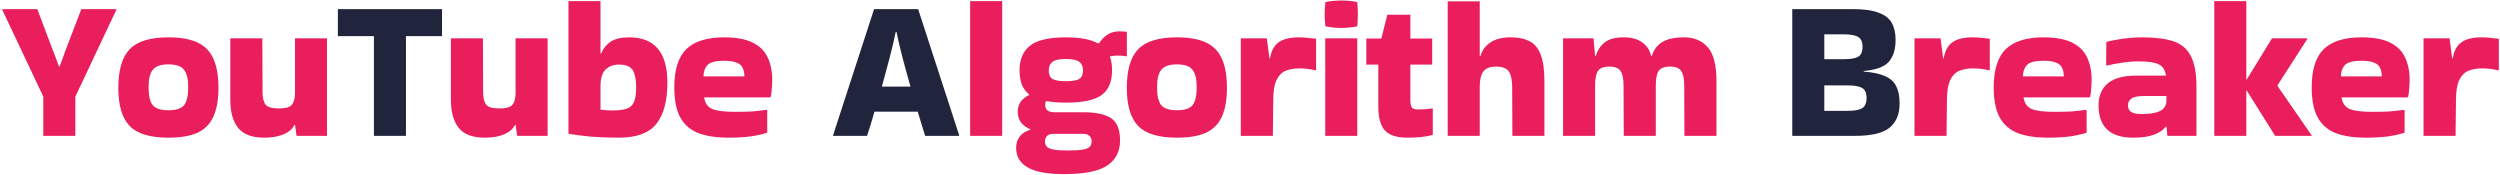 <svg width="799" height="56" viewBox="0 0 799 56" fill="none" xmlns="http://www.w3.org/2000/svg">
<path d="M13.839 43.424V30.88L0.719 3.104V2.912H11.919C13.241 6.368 14.287 9.141 15.055 11.232C15.865 13.28 16.484 14.901 16.911 16.096C17.38 17.248 17.743 18.187 17.999 18.912C18.255 19.637 18.532 20.405 18.831 21.216H19.087C19.385 20.405 19.663 19.637 19.919 18.912C20.175 18.187 20.516 17.248 20.943 16.096C21.412 14.901 22.031 13.28 22.799 11.232C23.609 9.141 24.676 6.368 25.999 2.912H37.199V3.104L24.079 30.88V43.424H13.839ZM37.819 28.064C37.819 22.347 39.035 18.229 41.467 15.712C43.899 13.195 48.016 11.936 53.819 11.936C57.701 11.936 60.816 12.491 63.163 13.6C65.509 14.709 67.195 16.459 68.219 18.848C69.285 21.195 69.819 24.267 69.819 28.064C69.819 31.819 69.285 34.869 68.219 37.216C67.195 39.563 65.509 41.291 63.163 42.4C60.816 43.467 57.701 44 53.819 44C48.016 44 43.899 42.763 41.467 40.288C39.035 37.771 37.819 33.696 37.819 28.064ZM53.819 35.232C56.293 35.232 57.957 34.699 58.811 33.632C59.707 32.523 60.155 30.603 60.155 27.872C60.155 25.269 59.707 23.413 58.811 22.304C57.957 21.152 56.293 20.576 53.819 20.576C51.429 20.576 49.765 21.152 48.827 22.304C47.931 23.413 47.483 25.269 47.483 27.872C47.483 30.603 47.931 32.523 48.827 33.632C49.765 34.699 51.429 35.232 53.819 35.232ZM84.486 44C80.561 44 77.766 42.955 76.102 40.864C74.438 38.773 73.606 35.787 73.606 31.904V12.256H83.846L83.91 29.408C83.91 31.328 84.252 32.693 84.934 33.504C85.617 34.272 87.004 34.656 89.094 34.656C91.1 34.656 92.444 34.315 93.126 33.632C93.852 32.907 94.236 31.691 94.278 29.984V12.256H104.518V43.424H94.79L94.278 39.904H94.086C93.532 41.141 92.401 42.144 90.694 42.912C88.988 43.637 86.918 44 84.486 44ZM154.986 44C151.061 44 148.266 42.955 146.602 40.864C144.938 38.773 144.106 35.787 144.106 31.904V12.256H154.346L154.41 29.408C154.41 31.328 154.752 32.693 155.434 33.504C156.117 34.272 157.504 34.656 159.594 34.656C161.6 34.656 162.944 34.315 163.626 33.632C164.352 32.907 164.736 31.691 164.778 29.984V12.256H175.018V43.424H165.29L164.778 39.904H164.586C164.032 41.141 162.901 42.144 161.194 42.912C159.488 43.637 157.418 44 154.986 44ZM213.3 26.464C213.3 32.224 212.126 36.597 209.78 39.584C207.433 42.528 203.444 44 197.812 44C194.654 44 191.71 43.893 188.98 43.68C186.292 43.424 183.924 43.125 181.876 42.784L181.684 42.656V0.352H191.924V17.056H192.18C192.777 15.52 193.758 14.283 195.124 13.344C196.532 12.405 198.516 11.936 201.076 11.936C209.225 11.936 213.3 16.779 213.3 26.464ZM191.924 27.552V35.04C192.948 35.211 194.142 35.296 195.508 35.296C197.513 35.296 199.07 35.125 200.18 34.784C201.332 34.4 202.142 33.675 202.612 32.608C203.081 31.541 203.316 30.005 203.316 28C203.316 25.483 202.953 23.627 202.228 22.432C201.502 21.237 200.009 20.64 197.748 20.64C196.041 20.64 194.633 21.173 193.524 22.24C192.457 23.264 191.924 25.035 191.924 27.552ZM245.202 42.4C244.008 42.827 242.344 43.211 240.21 43.552C238.12 43.851 235.624 44 232.722 44C229.053 44 225.917 43.531 223.314 42.592C220.754 41.611 218.813 39.968 217.49 37.664C216.168 35.317 215.506 32.075 215.506 27.936C215.506 22.304 216.786 18.229 219.346 15.712C221.949 13.195 225.96 11.936 231.378 11.936C235.261 11.936 238.312 12.491 240.53 13.6C242.792 14.709 244.392 16.288 245.33 18.336C246.312 20.341 246.802 22.731 246.802 25.504C246.802 26.315 246.76 27.189 246.674 28.128C246.632 29.067 246.525 29.984 246.354 30.88L246.098 31.136H225.042C225.341 33.013 226.216 34.251 227.666 34.848C229.16 35.445 231.57 35.744 234.898 35.744C237.117 35.744 238.952 35.701 240.402 35.616C241.896 35.488 243.41 35.317 244.946 35.104L245.202 35.296V42.4ZM237.906 24.416C237.906 23.392 237.736 22.517 237.394 21.792C237.096 21.024 236.477 20.448 235.538 20.064C234.6 19.637 233.213 19.424 231.378 19.424C228.69 19.424 226.92 19.893 226.066 20.832C225.256 21.728 224.85 22.923 224.85 24.416H237.906ZM320.299 43.424H310.059V0.352H320.299V43.424ZM329.3 41.312C327.892 40.715 326.868 39.947 326.228 39.008C325.588 38.069 325.268 36.939 325.268 35.616C325.268 34.421 325.588 33.376 326.228 32.48C326.911 31.584 327.807 30.88 328.916 30.368V30.176C327.85 29.323 327.06 28.256 326.548 26.976C326.079 25.653 325.844 24.139 325.844 22.432C325.844 19.019 326.954 16.416 329.172 14.624C331.391 12.832 335.231 11.936 340.692 11.936C345.172 11.936 348.586 12.576 350.932 13.856H351.252C351.935 12.747 352.81 11.829 353.876 11.104C354.943 10.379 356.244 10.016 357.78 10.016C358.25 10.016 358.676 10.037 359.06 10.08C359.444 10.08 359.807 10.101 360.148 10.144V18.016C359.338 17.845 358.378 17.76 357.268 17.76C356.372 17.76 355.519 17.845 354.708 18.016C355.178 19.253 355.412 20.725 355.412 22.432C355.412 26.101 354.303 28.747 352.084 30.368C349.866 31.989 346.068 32.8 340.692 32.8C339.455 32.8 338.303 32.757 337.236 32.672C336.17 32.587 335.188 32.459 334.292 32.288C334.122 32.629 334.036 33.035 334.036 33.504C334.036 34.187 334.25 34.763 334.676 35.232C335.146 35.659 335.935 35.872 337.044 35.872H346.26C350.186 35.872 353.108 36.491 355.028 37.728C356.991 38.965 357.972 41.355 357.972 44.896C357.972 48.395 356.607 51.061 353.876 52.896C351.146 54.731 346.538 55.648 340.052 55.648C334.719 55.648 330.836 54.923 328.404 53.472C325.972 52.064 324.756 49.995 324.756 47.264C324.756 45.771 325.162 44.533 325.972 43.552C326.783 42.528 327.892 41.845 329.3 41.504V41.312ZM340.692 25.952C342.698 25.952 344.106 25.717 344.916 25.248C345.727 24.736 346.132 23.84 346.132 22.56C346.132 21.28 345.727 20.341 344.916 19.744C344.106 19.147 342.698 18.848 340.692 18.848C338.644 18.848 337.215 19.147 336.404 19.744C335.594 20.341 335.188 21.28 335.188 22.56C335.188 23.84 335.594 24.736 336.404 25.248C337.215 25.717 338.644 25.952 340.692 25.952ZM341.268 48.096C343.53 48.096 345.194 47.989 346.26 47.776C347.327 47.563 348.031 47.243 348.372 46.816C348.714 46.389 348.884 45.856 348.884 45.216C348.884 44.491 348.671 43.915 348.244 43.488C347.818 43.019 347.178 42.784 346.324 42.784H336.532C335.679 42.784 335.039 43.019 334.612 43.488C334.186 43.915 333.972 44.491 333.972 45.216C333.972 45.856 334.143 46.389 334.484 46.816C334.868 47.243 335.572 47.563 336.596 47.776C337.663 47.989 339.22 48.096 341.268 48.096ZM360.131 28.064C360.131 22.347 361.347 18.229 363.779 15.712C366.211 13.195 370.329 11.936 376.131 11.936C380.014 11.936 383.129 12.491 385.475 13.6C387.822 14.709 389.507 16.459 390.531 18.848C391.598 21.195 392.131 24.267 392.131 28.064C392.131 31.819 391.598 34.869 390.531 37.216C389.507 39.563 387.822 41.291 385.475 42.4C383.129 43.467 380.014 44 376.131 44C370.329 44 366.211 42.763 363.779 40.288C361.347 37.771 360.131 33.696 360.131 28.064ZM376.131 35.232C378.606 35.232 380.27 34.699 381.123 33.632C382.019 32.523 382.467 30.603 382.467 27.872C382.467 25.269 382.019 23.413 381.123 22.304C380.27 21.152 378.606 20.576 376.131 20.576C373.742 20.576 372.078 21.152 371.139 22.304C370.243 23.413 369.795 25.269 369.795 27.872C369.795 30.603 370.243 32.523 371.139 33.632C372.078 34.699 373.742 35.232 376.131 35.232ZM406.799 43.424H396.559V12.256H404.879L405.711 18.656H405.903C406.287 16.267 407.204 14.56 408.655 13.536C410.105 12.469 412.26 11.936 415.119 11.936C416.271 11.936 417.316 12 418.255 12.128C419.193 12.213 419.983 12.299 420.623 12.384V22.368L420.495 22.496C419.812 22.325 419.023 22.176 418.127 22.048C417.273 21.92 416.292 21.856 415.183 21.856C413.604 21.856 412.175 22.112 410.895 22.624C409.657 23.136 408.676 24.139 407.951 25.632C407.268 27.083 406.927 29.259 406.927 32.16L406.799 43.424ZM433.785 0.672C433.913 2.208 433.977 3.488 433.977 4.512C433.977 5.109 433.956 5.728 433.913 6.368C433.913 6.965 433.871 7.648 433.785 8.416C432.889 8.587 432.015 8.715 431.161 8.8C430.308 8.885 429.455 8.928 428.601 8.928C427.791 8.928 426.959 8.885 426.105 8.8C425.295 8.715 424.463 8.587 423.609 8.416C423.524 7.691 423.46 7.029 423.417 6.432C423.375 5.792 423.353 5.173 423.353 4.576C423.353 4.021 423.375 3.424 423.417 2.784C423.46 2.144 423.524 1.44 423.609 0.672C424.463 0.459 425.316 0.331 426.169 0.288C427.065 0.203 427.94 0.16 428.793 0.16C429.604 0.16 430.415 0.203 431.225 0.288C432.079 0.331 432.932 0.459 433.785 0.672ZM433.785 43.424H423.545V12.256H433.785V43.424ZM440.511 34.08V20.64H436.671V12.32H441.471L443.391 4.704H450.751V12.32H457.727V20.64H450.751V31.84C450.751 33.035 450.901 33.867 451.199 34.336C451.498 34.763 452.181 34.976 453.247 34.976C453.93 34.976 454.655 34.955 455.423 34.912C456.191 34.827 456.959 34.741 457.727 34.656L457.919 34.784V43.104C455.871 43.701 453.162 44 449.791 44C446.421 44 444.031 43.232 442.623 41.696C441.215 40.16 440.511 37.621 440.511 34.08ZM472.924 43.424H462.684V0.416H472.924V17.952H473.116C473.713 16.032 474.801 14.56 476.38 13.536C478.001 12.469 480.113 11.936 482.716 11.936C485.19 11.936 487.217 12.341 488.796 13.152C490.417 13.963 491.612 15.392 492.38 17.44C493.19 19.445 493.596 22.283 493.596 25.952V43.424H483.356L483.292 27.936C483.292 25.547 482.929 23.84 482.204 22.816C481.478 21.792 480.113 21.28 478.108 21.28C476.316 21.28 475.014 21.749 474.204 22.688C473.393 23.627 472.966 25.205 472.924 27.424V43.424ZM538.279 11.936C541.436 11.936 543.932 12.981 545.767 15.072C547.644 17.163 548.583 20.789 548.583 25.952V43.424H538.343L538.279 27.232C538.279 25.141 537.959 23.627 537.319 22.688C536.721 21.749 535.527 21.28 533.735 21.28C531.943 21.28 530.727 21.749 530.087 22.688C529.489 23.627 529.191 25.141 529.191 27.232V43.424H518.951L518.887 27.232C518.887 25.141 518.567 23.627 517.927 22.688C517.329 21.749 516.135 21.28 514.343 21.28C512.551 21.28 511.335 21.749 510.695 22.688C510.097 23.627 509.799 25.141 509.799 27.232V43.424H499.559V12.256H509.287L509.799 17.952H509.991C510.545 16.075 511.505 14.603 512.871 13.536C514.279 12.469 516.263 11.936 518.823 11.936C521.383 11.936 523.388 12.469 524.839 13.536C526.332 14.603 527.292 16.075 527.719 17.952H527.911C528.465 16.032 529.532 14.56 531.111 13.536C532.732 12.469 535.121 11.936 538.279 11.936ZM622.111 43.424H611.871V12.256H620.191L621.023 18.656H621.215C621.599 16.267 622.517 14.56 623.967 13.536C625.418 12.469 627.573 11.936 630.431 11.936C631.583 11.936 632.629 12 633.567 12.128C634.506 12.213 635.295 12.299 635.935 12.384V22.368L635.807 22.496C635.125 22.325 634.335 22.176 633.439 22.048C632.586 21.92 631.605 21.856 630.495 21.856C628.917 21.856 627.487 22.112 626.207 22.624C624.97 23.136 623.989 24.139 623.263 25.632C622.581 27.083 622.239 29.259 622.239 32.16L622.111 43.424ZM666.89 42.4C665.695 42.827 664.031 43.211 661.898 43.552C659.807 43.851 657.311 44 654.41 44C650.74 44 647.604 43.531 645.002 42.592C642.442 41.611 640.5 39.968 639.178 37.664C637.855 35.317 637.194 32.075 637.194 27.936C637.194 22.304 638.474 18.229 641.034 15.712C643.636 13.195 647.647 11.936 653.066 11.936C656.948 11.936 659.999 12.491 662.218 13.6C664.479 14.709 666.079 16.288 667.018 18.336C667.999 20.341 668.49 22.731 668.49 25.504C668.49 26.315 668.447 27.189 668.362 28.128C668.319 29.067 668.212 29.984 668.042 30.88L667.786 31.136H646.73C647.028 33.013 647.903 34.251 649.354 34.848C650.847 35.445 653.258 35.744 656.586 35.744C658.804 35.744 660.639 35.701 662.09 35.616C663.583 35.488 665.098 35.317 666.634 35.104L666.89 35.296V42.4ZM659.594 24.416C659.594 23.392 659.423 22.517 659.082 21.792C658.783 21.024 658.164 20.448 657.226 20.064C656.287 19.637 654.9 19.424 653.066 19.424C650.378 19.424 648.607 19.893 647.754 20.832C646.943 21.728 646.538 22.923 646.538 24.416H659.594ZM684.774 11.936C688.87 11.936 692.176 12.363 694.694 13.216C697.211 14.069 699.046 15.648 700.198 17.952C701.392 20.213 701.99 23.499 701.99 27.808V43.424H692.71L692.39 40.48H692.198C691.387 41.547 690.128 42.4 688.422 43.04C686.715 43.68 684.496 44 681.766 44C674.384 44 670.694 40.544 670.694 33.632C670.694 30.688 671.654 28.384 673.574 26.72C675.536 25.013 678.608 24.16 682.79 24.16H692.262C691.963 22.368 691.195 21.173 689.958 20.576C688.72 19.936 686.608 19.616 683.622 19.616C681.744 19.616 679.888 19.765 678.054 20.064C676.262 20.32 674.683 20.619 673.318 20.96L673.126 20.832L673.19 13.408C674.043 13.152 675.131 12.917 676.454 12.704C677.776 12.448 679.163 12.256 680.614 12.128C682.107 12 683.494 11.936 684.774 11.936ZM684.39 36.448C687.035 36.448 689.019 36.128 690.342 35.488C691.664 34.805 692.347 33.739 692.39 32.288V30.688H685.158C683.28 30.688 681.958 30.965 681.19 31.52C680.464 32.032 680.102 32.736 680.102 33.632C680.102 34.699 680.486 35.445 681.254 35.872C682.022 36.256 683.067 36.448 684.39 36.448ZM717.924 43.424H707.684V0.352H717.924V25.44H718.052L726.116 12.256H737.38V12.512L727.908 27.232V27.488L738.916 43.424H727.14L718.116 29.024L717.924 28.96V43.424ZM768.515 42.4C767.32 42.827 765.656 43.211 763.523 43.552C761.432 43.851 758.936 44 756.035 44C752.365 44 749.229 43.531 746.627 42.592C744.067 41.611 742.125 39.968 740.803 37.664C739.48 35.317 738.819 32.075 738.819 27.936C738.819 22.304 740.099 18.229 742.659 15.712C745.261 13.195 749.272 11.936 754.691 11.936C758.573 11.936 761.624 12.491 763.843 13.6C766.104 14.709 767.704 16.288 768.643 18.336C769.624 20.341 770.115 22.731 770.115 25.504C770.115 26.315 770.072 27.189 769.987 28.128C769.944 29.067 769.837 29.984 769.667 30.88L769.411 31.136H748.355C748.653 33.013 749.528 34.251 750.979 34.848C752.472 35.445 754.883 35.744 758.211 35.744C760.429 35.744 762.264 35.701 763.715 35.616C765.208 35.488 766.723 35.317 768.259 35.104L768.515 35.296V42.4ZM761.219 24.416C761.219 23.392 761.048 22.517 760.707 21.792C760.408 21.024 759.789 20.448 758.851 20.064C757.912 19.637 756.525 19.424 754.691 19.424C752.003 19.424 750.232 19.893 749.379 20.832C748.568 21.728 748.163 22.923 748.163 24.416H761.219ZM784.799 43.424H774.559V12.256H782.879L783.711 18.656H783.903C784.287 16.267 785.204 14.56 786.655 13.536C788.105 12.469 790.26 11.936 793.119 11.936C794.271 11.936 795.316 12 796.255 12.128C797.193 12.213 797.983 12.299 798.623 12.384V22.368L798.495 22.496C797.812 22.325 797.023 22.176 796.127 22.048C795.273 21.92 794.292 21.856 793.183 21.856C791.604 21.856 790.175 22.112 788.895 22.624C787.657 23.136 786.676 24.139 785.951 25.632C785.268 27.083 784.927 29.259 784.927 32.16L784.799 43.424Z" fill="#EA1D5D"/>
<path d="M119.504 43.424V11.552H107.984V2.912H141.264V11.552H129.744V43.424H119.504ZM306.554 43.232V43.424H295.674C295.375 42.4 295.012 41.227 294.586 39.904C294.202 38.581 293.775 37.173 293.306 35.68H279.482C278.628 38.667 277.839 41.248 277.114 43.424H266.234V43.296L279.354 2.912H293.434L306.554 43.232ZM286.266 10.208C285.839 12.384 285.22 15.029 284.41 18.144C283.599 21.259 282.746 24.437 281.85 27.68H291.002C290.063 24.437 289.188 21.259 288.378 18.144C287.567 15.029 286.948 12.384 286.522 10.208H286.266ZM607.113 33.056C607.113 36.469 606.046 39.051 603.913 40.8C601.822 42.549 598.11 43.424 592.777 43.424H572.809V2.912H575.305H592.137C595.678 2.912 598.43 3.296 600.393 4.064C602.398 4.789 603.806 5.877 604.617 7.328C605.427 8.779 605.833 10.592 605.833 12.768C605.833 15.755 605.107 18.08 603.657 19.744C602.249 21.365 599.582 22.347 595.657 22.688V22.88C598.558 23.093 600.841 23.584 602.505 24.352C604.169 25.077 605.342 26.144 606.025 27.552C606.75 28.96 607.113 30.795 607.113 33.056ZM589.321 10.976H583.049V18.912H589.321C591.411 18.912 592.926 18.656 593.865 18.144C594.803 17.589 595.273 16.523 595.273 14.944C595.273 13.408 594.803 12.363 593.865 11.808C592.926 11.253 591.411 10.976 589.321 10.976ZM590.601 27.296H583.049V35.424H590.601C592.691 35.424 594.206 35.147 595.145 34.592C596.083 33.995 596.553 32.907 596.553 31.328C596.553 29.707 596.083 28.64 595.145 28.128C594.206 27.573 592.691 27.296 590.601 27.296Z" fill="#21243D"/>
</svg>
